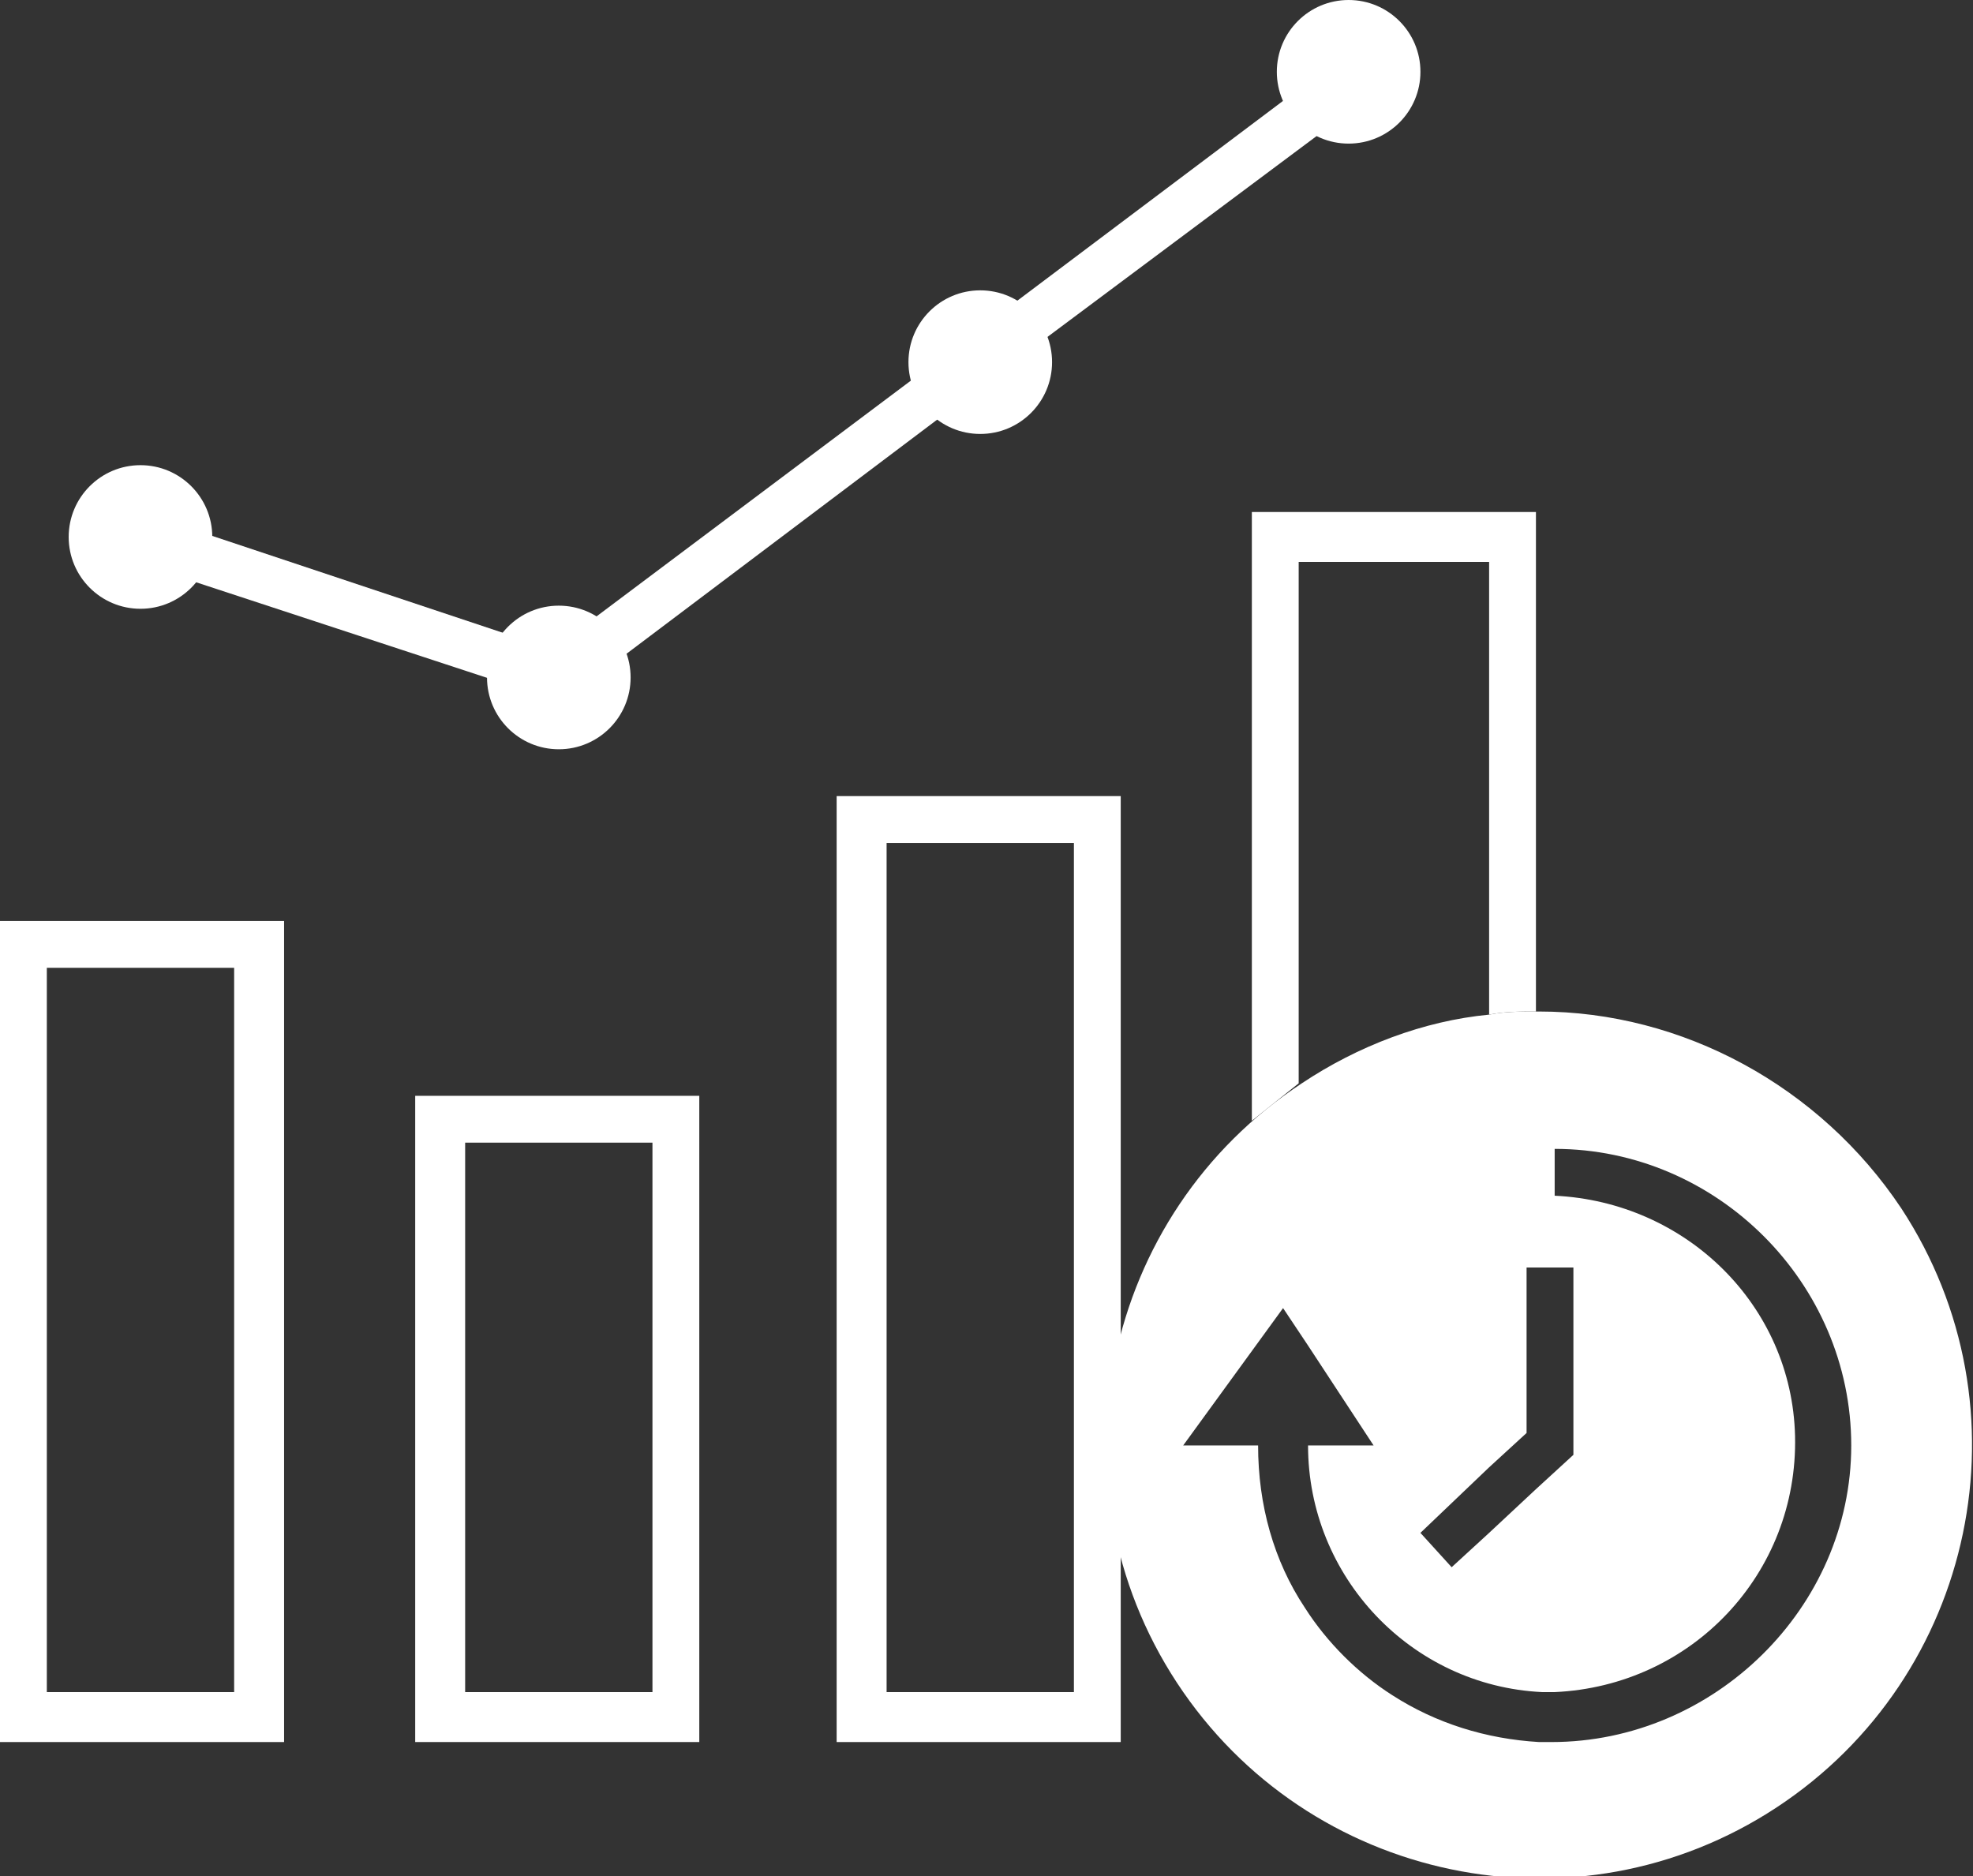<?xml version="1.0" encoding="utf-8"?>
<!-- Generator: Adobe Illustrator 21.1.0, SVG Export Plug-In . SVG Version: 6.00 Build 0)  -->
<svg version="1.1" id="Layer_1" xmlns="http://www.w3.org/2000/svg" xmlns:xlink="http://www.w3.org/1999/xlink" x="0px" y="0px"
	 viewBox="0 0 63.2 60.1" style="enable-background:new 0 0 63.2 60.1;" xml:space="preserve">
<rect x="0" y="0" width="63.2" height="60.1" fill="#333333" stroke="none"/>
<style type="text/css">
	.st0{fill:#FFFFFF;}
</style>
<title>uu diem-icon 5</title>
<g id="ưu_điểm_vượt_trội">
	<path class="st0" d="M9.1,55.8H0V29.5h9.1V55.8z M1.5,54.2h6V31h-6V54.2z"/>
	<path class="st0" d="M22.4,55.8h-9.1V35.1h9.1V55.8z M14.9,54.2h6V36.6h-6V54.2z"/>
	<path class="st0" d="M35.9,55.8h-9.1V25.5h9.1V55.8z M28.4,54.2h6V27h-6V54.2z"/>
	<polygon class="st0" points="18,22.5 4.3,18 4.8,16.5 17.7,20.8 30.9,10.9 44.2,0.9 45.2,2.1 31.8,12.1 	"/>
	<circle class="st0" cx="4.5" cy="17.2" r="2.3"/>
	<circle class="st0" cx="17.9" cy="21.7" r="2.3"/>
	<circle class="st0" cx="31.4" cy="11.6" r="2.3"/>
	<circle class="st0" cx="43.2" cy="2.3" r="2.3"/>
	<path class="st0" d="M41.7,18h6v14.5c0.5-0.1,1-0.1,1.5-0.1v-16h-9.1v19.5c0.5-0.4,1-0.8,1.5-1.2V18z"/>
	<path class="st0" d="M49.3,32.4L49.3,32.4c-0.6,0-1.1,0-1.6,0.1c-2.1,0.2-4.2,1-6,2.2c-6.4,4.2-8.2,12.8-4,19.2s12.8,8.2,19.2,4
		s8.2-12.8,4-19.2C58.3,34.8,53.9,32.4,49.3,32.4L49.3,32.4z M47.7,47l1.2-1.1v-5.3h1.5v6l-1.2,1.1l-1.5,1.4l-1.2,1.1l-1-1.1
		L47.7,47z M49.7,55.8h-0.4c-1.7-0.1-3.3-0.6-4.7-1.5c-1.1-0.7-2.1-1.7-2.8-2.8c-1-1.5-1.5-3.3-1.5-5.2h-2.4l2.4-3.3l0.8-1.1
		l0.8,1.2l2.1,3.2h-2.1c0,4.2,3.3,7.7,7.5,7.9h0.4c4.4-0.2,7.8-3.8,7.7-8.2c-0.1-4.2-3.5-7.5-7.7-7.7v-1.5c5.2,0,9.5,4.3,9.5,9.5
		S54.9,55.8,49.7,55.8L49.7,55.8z"/>
</g>
</svg>
